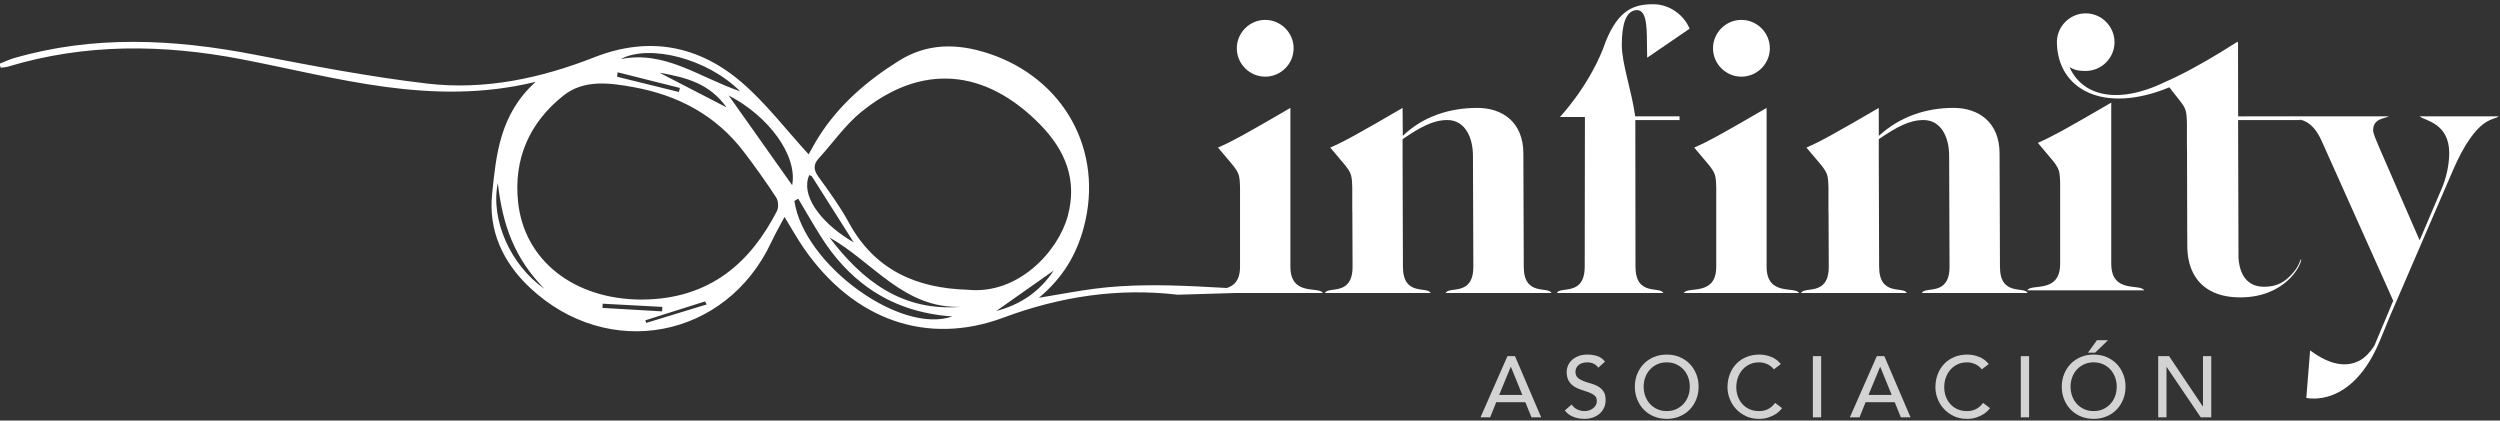 <?xml version='1.0' encoding='utf-8'?>
<svg xmlns="http://www.w3.org/2000/svg" xmlns:ns1="https://boxy-svg.com" version="1.1" id="svg2" width="1070" height="180" viewBox="0 0 1070 180">
  <rect x="0" y="0" width="1070" height="180" fill="#333333" stroke="none"/>
  <defs id="defs6">
    <clipPath clipPathUnits="userSpaceOnUse" id="clipPath16">
      <path d="M 0,199 H 841.89 V 0 H 0 Z" id="path14" />
    </clipPath>
    <ns1:guide x="827.422" y="106.775" angle="90" />
    <ns1:guide x="994.641" y="98.408" angle="-90" />
    <ns1:guide x="735.573" y="96.905" angle="180" />
    <ns1:guide x="820.876" y="101.692" angle="0" />
    <ns1:guide x="617.093" y="122.649" angle="0" />
    <ns1:guide x="821.545" y="107.138" angle="0" />
  </defs>
  <g id="logo" transform="matrix(1.333, 0, 0, -1.333, -16.544, 216.681)">
    <g id="superior" transform="matrix(1, 0, 0, 1, 0.182, -0.087)">
      <g id="nudo" clip-path="url(#clipPath16)">
        <g id="g18" transform="translate(332.091,62.772)">
          <path d="M 0,0 C 6.151,4.332 12.303,8.664 18.455,12.996 13.996,6.226 7.753,2.025 0,0 m -9.13,6.832 c -16.527,0.479 -29.914,6.336 -38.2,21.587 -2.784,5.124 -6.272,9.89 -9.703,14.628 -1.623,2.242 -1.788,3.956 0.082,6.002 4.522,4.946 8.42,10.634 13.551,14.819 19.382,15.807 39.862,13.999 57.473,-3.956 C 22.351,51.471 26.068,41.953 22.969,30.487 19.951,19.319 7.193,5.175 -9.13,6.832 m -44.413,16.786 c 13.896,-7.763 23.871,-22.925 42.231,-22.266 -18.841,-1.566 -31.623,8.3 -42.231,22.266 m 39.488,-25.352 c -4.196,-1.476 -9.278,-1.17 -14.588,0.438 -0.664,0.201 -1.331,0.423 -2.001,0.664 -6.025,2.167 -12.235,5.905 -17.691,10.53 -0.607,0.514 -1.204,1.039 -1.79,1.574 -1.173,1.07 -2.303,2.179 -3.381,3.321 -0.539,0.572 -1.064,1.151 -1.576,1.738 -1.022,1.173 -1.987,2.374 -2.884,3.597 -3.587,4.892 -6.084,10.123 -6.835,15.214 0.409,0.245 0.817,0.491 1.226,0.737 2.408,-4.036 4.735,-8.122 7.238,-12.098 4.293,-6.819 9.37,-12.359 15.277,-16.536 7.596,-5.371 16.564,-8.49 27.005,-9.179 m -51.457,42.136 c -6.982,9.865 -13.376,18.898 -20.395,28.815 12.901,-6.663 22.183,-19.331 20.395,-28.815 m -4.88,-8.274 C -78.684,15.976 -91.619,3.68 -114.101,3.677 c -21.518,0.148 -37.408,12.552 -39.411,31.279 -1.489,13.93 3.666,25.571 14.522,34.198 6.627,5.266 14.81,4.128 22.529,2.734 14.284,-2.58 26.465,-9.019 35.417,-20.751 3.631,-4.76 7.109,-9.649 10.389,-14.655 0.708,-1.079 0.848,-3.212 0.263,-4.354 M -112.388,-3.82 c -0.089,0.281 -0.177,0.563 -0.266,0.844 6.388,2.021 12.775,4.042 19.162,6.063 0.183,-0.322 0.367,-0.644 0.55,-0.966 -6.482,-1.981 -12.964,-3.961 -19.446,-5.941 M -126.421,1 c 0.025,0.452 0.051,0.903 0.077,1.354 6.383,-0.342 12.766,-0.685 19.15,-1.027 -0.028,-0.479 -0.055,-0.958 -0.082,-1.436 -6.382,0.37 -12.764,0.739 -19.145,1.109 m -33.594,40.075 c 1.486,-13.308 5.299,-24.117 14.915,-33.893 -10.836,7.504 -17.357,22.209 -14.915,33.893 m 38.443,35.585 c 6.671,-1.677 13.341,-3.354 20.012,-5.031 -0.105,-0.433 -0.21,-0.865 -0.314,-1.298 -6.618,1.631 -13.235,3.262 -19.853,4.893 z m 35.008,-11.278 c -7.446,3.848 -13.932,7.199 -21.554,11.138 8.83,-1.576 16.028,-3.463 21.554,-11.138 m 4.34,5.162 c -13.389,4.627 -24.163,13.188 -38.378,10.344 9.333,4.962 28.061,0.091 38.378,-10.344 m 22.205,-26.901 c 0,0 0,0 0,0 10e-4,0.002 0.002,0.003 0.003,0.005 0.299,-0.149 0.719,-0.226 0.875,-0.47 4.457,-6.998 8.888,-14.011 13.382,-21.116 -0.622,0.355 -1.233,0.722 -1.833,1.102 -8.99,5.695 -15.269,14.154 -12.427,20.479 M 31.695,7.177 C 26.062,6.452 20.476,5.364 13.707,4.252 c 7.757,6.459 12.047,13.874 14.371,22.474 6.674,24.702 -6.332,48.06 -30.619,56.002 -10.126,3.312 -19.671,3.26 -28.666,-2.355 C -41.365,74.03 -50.396,66.3 -56.925,56.04 c -1.286,-2.021 -2.399,-4.153 -3.302,-5.727 -7.277,7.932 -13.667,16.386 -21.524,23.131 -13.849,11.888 -29.832,14.887 -47.273,8.034 -17.25,-6.777 -35.24,-10.609 -53.686,-8.446 -18.654,2.188 -37.169,5.769 -55.63,9.332 -25.812,4.981 -51.462,6.235 -77.03,-1.162 -1.614,-0.467 -3.145,-1.222 -4.715,-1.843 0.162,-0.415 0.324,-0.831 0.486,-1.246 0.811,0.128 1.649,0.162 2.428,0.396 24.752,7.455 49.716,7.173 74.874,2.333 30.724,-5.912 61.161,-15.357 94.433,-7.253 -11.588,-10.451 -12.699,-23.529 -13.994,-36.084 -1.205,-11.681 3.448,-21.854 12.165,-30.034 25.108,-23.564 62.964,-16.429 77.481,14.637 1.243,2.66 2.718,5.21 4.24,8.103 2.322,-3.776 4.127,-7.045 6.243,-10.1 C -45.704,-3.02 -22.074,-11.208 2.313,-2.118 20.416,4.629 39.107,7.513 58.296,5.241 L 97.029,6.39 C 74.735,6.699 53.013,9.92 31.695,7.177" style="fill-opacity: 1; fill: white; fill-rule: nonzero; stroke: none;" id="path20" />
        </g>
      </g>
      <g id="infinity">
        <g id="i1" transform="translate(409.344,147.138)" />
        <g id="n1" transform="translate(485.291,77.002)" />
        <g id="f1" transform="translate(551.529,125.053)" />
        <g id="i2" transform="translate(562.243,147.138)" />
        <g id="n2" transform="translate(638.188,77.002)" />
        <g id="i1t1" transform="translate(751.849,79.335)" />
        <g id="y1" transform="translate(814.506,125.282)" />
        <g id="f1-palito" transform="translate(535.386,125.282)" />
        <g id="it_union" transform="translate(674.755,145.5)" />
        <g id="ty_union" transform="translate(728.573,125.096)">
          <g>
            <path d="M -319.229 22.042 C -319.229 27.039 -315.113 31.156 -310.114 31.156 C -305.1 31.156 -300.984 27.039 -300.984 22.042 C -300.984 17.027 -305.1 12.926 -310.114 12.926 C -315.113 12.926 -319.229 17.027 -319.229 22.042 M -291.605 -56.543 L -328.607 -56.543 C -327.462 -54.268 -318.193 -57.735 -318.193 -48.093 L -318.193 -22.946 C -318.193 -22.683 -318.193 -22.436 -318.208 -22.203 C -318.208 -21.971 -318.224 -21.738 -318.239 -21.521 C -318.27 -20.191 -318.441 -19.216 -318.641 -18.551 C -318.92 -17.669 -319.586 -16.601 -320.622 -15.348 L -325.265 -9.837 C -324.228 -9.39 -322.99 -8.817 -321.597 -8.121 C -320.575 -7.594 -319.446 -7.006 -318.239 -6.356 C -317.867 -6.155 -317.481 -5.938 -317.079 -5.722 C -313.688 -3.865 -308.691 -0.986 -302.051 2.883 C -302.051 2.898 -302.035 2.898 -302.035 2.898 L -302.021 2.898 L -302.021 -48.093 C -302.021 -57.735 -292.751 -54.268 -291.605 -56.543" style="fill-opacity: 1; fill-rule: nonzero; stroke: none; fill:white" id="path24" />
            <path d="M -243.282 -48.093 L -243.408 -12.514 C -243.408 -6.341 -246.101 -1.002 -251.626 -1.002 C -256.253 -1.002 -260.354 -3.308 -266.003 -7.146 L -266.003 -12.147 L -265.891 -48.093 C -265.891 -57.735 -257.984 -54.268 -257.009 -56.543 L -290.946 -56.543 C -289.97 -54.268 -282.062 -57.735 -282.062 -48.093 L -282.129 -30.529 L -282.158 -30.529 L -282.158 -22.946 C -282.158 -22.682 -282.158 -22.435 -282.174 -22.203 C -282.174 -22.094 -282.174 -21.97 -282.189 -21.863 C -282.189 -21.738 -282.189 -21.631 -282.205 -21.521 C -282.236 -20.191 -282.406 -19.216 -282.607 -18.551 C -282.886 -17.669 -283.552 -16.6 -284.589 -15.347 L -289.23 -9.837 C -288.194 -9.389 -286.956 -8.817 -285.564 -8.121 C -285.316 -7.996 -285.068 -7.857 -284.805 -7.734 C -284.001 -7.316 -283.118 -6.851 -282.205 -6.356 C -281.834 -6.155 -281.447 -5.938 -281.045 -5.721 C -277.656 -3.864 -272.657 -0.986 -266.018 2.883 L -266.018 2.899 L -266.003 2.899 L -265.935 -6.09 C -259.315 0.3 -250.728 2.899 -242.001 2.899 C -233.906 2.899 -227.221 -1.729 -227.221 -11.742 L -227.094 -48.093 C -227.094 -57.735 -219.186 -54.268 -218.212 -56.543 L -252.165 -56.543 C -251.189 -54.268 -243.282 -57.735 -243.282 -48.093" style="fill-opacity: 1; fill-rule: nonzero; stroke: none; fill:white" id="path28" />
            <path d="M -177.074 -1.009 L -191.274 -1.009 L -191.223 -48.035 C -191.223 -57.743 -183.258 -54.253 -182.277 -56.543 L -216.468 -56.543 C -215.487 -54.253 -207.523 -57.743 -207.523 -48.035 L -207.457 -0.021 L -215.484 -0.021 C -215.484 -0.021 -206.683 9.238 -201.672 21.788 C -201.401 22.571 -201.128 23.31 -200.852 24.011 C -200.797 24.166 -200.733 24.317 -200.681 24.476 L -200.681 24.446 C -196.556 34.561 -191.538 36.183 -185.533 36.183 C -180.079 36.183 -175.575 32.553 -173.845 28.331 L -187.466 19.012 C -187.543 21.918 -187.543 21.918 -187.543 23.727 C -187.543 30.068 -187.901 34.72 -191.19 34.268 C -194.197 33.863 -195.616 29.982 -195.616 23.125 C -195.616 17.046 -192.468 8.585 -191.315 0.186 L -177.073 0.187 C -177.073 0.187 -177.074 -1.009 -177.074 -1.009 Z" style="fill-opacity: 1; fill-rule: nonzero; stroke: none;fill: white" id="path32" />
            <path d="M -166.33 22.042 C -166.33 27.039 -162.214 31.156 -157.215 31.156 C -152.2 31.156 -148.085 27.039 -148.085 22.042 C -148.085 17.027 -152.2 12.926 -157.215 12.926 C -162.214 12.926 -166.33 17.027 -166.33 22.042 M -138.706 -56.543 L -175.708 -56.543 C -174.562 -54.268 -165.294 -57.735 -165.294 -48.093 L -165.294 -22.946 C -165.294 -22.683 -165.294 -22.436 -165.309 -22.203 C -165.309 -21.971 -165.324 -21.738 -165.34 -21.521 C -165.37 -20.191 -165.54 -19.216 -165.741 -18.551 C -166.02 -17.669 -166.685 -16.601 -167.723 -15.348 L -172.366 -9.837 C -171.328 -9.39 -170.091 -8.817 -168.698 -8.121 C -167.676 -7.594 -166.547 -7.006 -165.34 -6.356 C -164.969 -6.155 -164.582 -5.938 -164.18 -5.722 C -160.789 -3.865 -155.792 -0.986 -149.152 2.883 C -149.152 2.898 -149.137 2.898 -149.137 2.898 L -149.121 2.898 L -149.121 -48.093 C -149.121 -57.735 -139.851 -54.268 -138.706 -56.543" style="fill-opacity: 1; fill-rule: nonzero; stroke: none;fill:white" id="path36" />
            <path d="M -90.386 -48.093 L -90.511 -12.514 C -90.511 -6.341 -93.203 -1.002 -98.728 -1.002 C -103.356 -1.002 -107.457 -3.308 -113.105 -7.146 L -113.105 -12.147 L -112.993 -48.093 C -112.993 -57.735 -105.086 -54.268 -104.112 -56.543 L -138.048 -56.543 C -137.074 -54.268 -129.165 -57.735 -129.165 -48.093 L -129.231 -30.529 L -129.261 -30.529 L -129.261 -22.946 C -129.261 -22.682 -129.261 -22.435 -129.277 -22.203 C -129.277 -22.094 -129.277 -21.97 -129.292 -21.863 C -129.292 -21.738 -129.292 -21.631 -129.308 -21.521 C -129.339 -20.191 -129.509 -19.216 -129.71 -18.551 C -129.99 -17.669 -130.655 -16.6 -131.692 -15.347 L -136.333 -9.837 C -135.297 -9.389 -134.059 -8.817 -132.666 -8.121 C -132.418 -7.996 -132.17 -7.857 -131.908 -7.734 C -131.104 -7.316 -130.22 -6.851 -129.308 -6.356 C -128.937 -6.155 -128.549 -5.938 -128.147 -5.721 C -124.758 -3.864 -119.759 -0.986 -113.12 2.883 L -113.12 2.899 L -113.105 2.899 L -113.098 -6.092 C -106.204 0.203 -97.831 2.899 -89.103 2.899 C -81.009 2.899 -74.324 -1.729 -74.324 -11.742 L -74.198 -48.093 C -74.198 -57.735 -66.29 -54.268 -65.314 -56.543 L -99.267 -56.543 C -98.292 -54.268 -90.386 -57.735 -90.386 -48.093" style="fill-opacity: 1; fill-rule: nonzero; stroke: none; fill: white" id="path40" />
            <path d="M 85.933 0.186 C 85.312 -0.449 83.736 -0.356 81.197 -2.12 C 78.503 -4.039 74.899 -8.667 71.308 -17.007 L 55.076 -54.612 L 51.11 -63.779 L 47.87 -71.658 L 47.87 -71.639 C 38.747 -93.899 24.171 -90.207 24.171 -90.207 L 25.392 -74.963 C 26.615 -75.892 27.791 -76.634 28.89 -77.238 C 30.407 -78.074 31.816 -78.631 33.115 -78.987 C 36.303 -79.837 38.856 -79.39 40.79 -78.46 C 40.962 -78.383 41.116 -78.305 41.271 -78.229 C 41.44 -78.135 41.58 -78.059 41.736 -77.965 C 41.795 -77.934 41.858 -77.889 41.905 -77.857 C 42.538 -77.455 43.143 -76.943 43.714 -76.371 C 44.457 -75.628 45.124 -74.777 45.743 -73.879 C 45.774 -73.849 45.789 -73.803 45.789 -73.787 C 45.805 -73.772 45.821 -73.756 45.821 -73.725 L 45.93 -73.57 C 45.99 -73.478 46.052 -73.369 46.098 -73.277 C 46.27 -72.921 46.423 -72.534 46.579 -72.116 L 48.745 -66.947 L 48.823 -66.793 L 52.071 -59.023 L 50.108 -54.612 L 29.061 -7.629 C 25.286 0.728 20.565 -1.439 19.604 0.186 L 50.679 0.186 C 49.241 -0.557 45.618 -0.496 45.618 -4.302 C 45.618 -5.323 46.657 -7.629 47.415 -9.44 L 60.552 -39.617 L 67.625 -23.043 C 69.034 -19.839 70.054 -15.475 70.054 -11.622 C 70.054 -1.872 62.1 -1.207 60.552 0.186 L 85.933 0.186 Z" style="fill-opacity: 1; fill-rule: nonzero; stroke: none;fill: white" id="path48" />
            <g>
              <path d="M 22.525 -45.761 C 22.525 -47.711 17.341 -57.941 2.95 -57.941 C -0.935 -57.941 -4.155 -57.181 -6.707 -55.759 C -11.581 -53.066 -14.043 -48.006 -14.043 -41.366 L -14.075 -35.687 L -14.075 -35.238 L -14.136 -9.951 L -14.167 -9.951 L -14.167 -2.276 C -14.167 -1.996 -14.167 -1.734 -14.181 -1.502 C -14.181 -1.269 -14.197 -1.037 -14.212 -0.821 C -14.243 0.525 -14.414 1.516 -14.615 2.182 C -14.895 3.094 -15.591 4.162 -16.627 5.447 L -19.882 9.6 C -21.31 10.403 -6.241 13.491 -7.957 12.68 C -17.545 8.151 -16.511 10.884 -19.549 9.613 C -41.004 0.64 -55.781 8.92 -55.91 23.99 L -46.691 14.789 C -55.492 14.56 -55.918 22.842 -55.918 24.003 C -55.918 29.078 -51.741 33.256 -46.663 33.256 C -41.589 33.256 -37.412 29.078 -37.412 24.003 C -37.412 18.926 -41.589 14.763 -46.663 14.763 C -49.404 14.763 -52.066 15.206 -52.529 17.702 C -49.05 7.048 -37.276 3.376 -21.041 11.285 C -19.586 11.994 -25.37 8.825 -21.086 11.279 C -20.971 11.345 -13.378 14.283 2.051 24.126 L 2.176 23.925 C 2.192 23.925 2.192 23.94 2.208 23.94 L 2.239 23.94 L 2.239 23.677 L 2.28 0.178 L 19.604 0.187 L 22.778 -1.009 L 2.267 -1.009 L 2.392 -45.374 C 2.919 -51.952 6.214 -54.535 10.611 -54.535 C 14.757 -54.535 17.373 -52.973 19.71 -50.265 C 20.871 -48.966 21.008 -48.593 21.629 -47.557 C 21.891 -47.108 22.525 -45.127 22.525 -45.761 M -27.91 -55.681 L -65.42 -55.681 C -64.259 -53.375 -54.867 -56.888 -54.867 -47.123 L -54.867 -21.62 C -54.867 -21.341 -54.867 -21.093 -54.882 -20.862 C -54.882 -20.63 -54.898 -20.397 -54.913 -20.165 C -54.945 -18.818 -55.114 -17.829 -55.316 -17.163 C -55.61 -16.265 -56.275 -15.181 -57.329 -13.913 L -62.032 -8.326 C -60.98 -7.863 -59.726 -7.29 -58.318 -6.577 C -57.282 -6.051 -56.137 -5.448 -54.913 -4.782 C -54.542 -4.581 -54.14 -4.365 -53.738 -4.148 C -50.302 -2.26 -45.225 0.65 -38.495 4.58 C -38.495 4.595 -38.479 4.595 -38.479 4.595 L -38.463 4.595 L -38.463 -47.123 C -38.463 -56.888 -29.071 -53.375 -27.91 -55.681" style="fill-opacity: 1; fill-rule: nonzero; stroke: none;fill:white" id="path44" />
            </g>
          </g>
        </g>
        <g id="n2_line" transform="translate(612.536,116.29)" />
        <g id="n1_line" transform="translate(459.516,116.29)" />
      </g>
    </g>
    <g id="inferior">
      <g id="inferior-A1" transform="translate(501.199,35.746)">
        <path d="M 0,0 -3.663,9.019 H -3.719 L -7.437,0 Z m -4.772,12.459 h 2.414 L 6.049,-7.187 H 2.941 l -1.97,4.856 H -8.38 l -1.942,-4.856 h -3.109 z" id="path72" style="fill: lightgray;" />
      </g>
      <g id="inferior-S1" transform="translate(517.043,32.666)">
        <path d="m 0,0 c 0.481,-0.722 1.097,-1.253 1.846,-1.596 0.749,-0.342 1.521,-0.513 2.316,-0.513 0.444,0 0.898,0.069 1.36,0.208 0.462,0.139 0.883,0.347 1.263,0.624 0.379,0.278 0.689,0.62 0.929,1.027 0.24,0.407 0.361,0.878 0.361,1.415 0,0.758 -0.241,1.336 -0.721,1.734 C 6.872,3.297 6.275,3.63 5.563,3.898 4.852,4.167 4.074,4.426 3.233,4.675 2.391,4.925 1.614,5.272 0.902,5.716 c -0.713,0.444 -1.309,1.04 -1.79,1.789 -0.481,0.75 -0.721,1.763 -0.721,3.039 0,0.573 0.125,1.184 0.375,1.831 0.25,0.647 0.642,1.24 1.179,1.776 0.536,0.537 1.225,0.985 2.067,1.346 0.842,0.361 1.854,0.541 3.039,0.541 1.072,0 2.098,-0.148 3.08,-0.444 0.979,-0.296 1.84,-0.897 2.58,-1.803 L 8.547,11.82 C 8.214,12.338 7.742,12.754 7.132,13.069 6.521,13.383 5.827,13.541 5.051,13.541 4.311,13.541 3.695,13.444 3.205,13.25 2.715,13.055 2.321,12.806 2.026,12.5 1.729,12.195 1.521,11.866 1.401,11.515 1.281,11.164 1.222,10.84 1.222,10.544 1.222,9.711 1.462,9.073 1.942,8.629 2.424,8.186 3.021,7.825 3.732,7.547 4.444,7.27 5.222,7.02 6.063,6.798 6.905,6.576 7.682,6.266 8.395,5.869 9.106,5.471 9.702,4.934 10.184,4.259 10.665,3.583 10.905,2.654 10.905,1.47 c 0,-0.943 -0.18,-1.794 -0.541,-2.553 C 10.004,-1.841 9.518,-2.479 8.907,-2.997 8.297,-3.515 7.575,-3.913 6.743,-4.19 5.911,-4.468 5.022,-4.606 4.079,-4.606 c -1.258,0 -2.451,0.222 -3.579,0.666 -1.129,0.443 -2.025,1.127 -2.691,2.053 z" id="path76" style="fill: lightgray;" />
      </g>
      <g id="g78" transform="translate(547.565,30.558)">
        <path d="M 0,0 C 1.128,0 2.146,0.208 3.053,0.624 3.959,1.041 4.735,1.6 5.384,2.303 6.03,3.006 6.53,3.833 6.882,4.786 7.232,5.739 7.409,6.751 7.409,7.825 7.409,8.897 7.232,9.91 6.882,10.863 6.53,11.816 6.03,12.644 5.384,13.347 4.735,14.049 3.959,14.609 3.053,15.025 2.146,15.441 1.128,15.65 0,15.65 -1.128,15.65 -2.146,15.441 -3.052,15.025 -3.959,14.609 -4.735,14.049 -5.383,13.347 -6.03,12.644 -6.53,11.816 -6.881,10.863 -7.233,9.91 -7.408,8.897 -7.408,7.825 -7.408,6.751 -7.233,5.739 -6.881,4.786 -6.53,3.833 -6.03,3.006 -5.383,2.303 -4.735,1.6 -3.959,1.041 -3.052,0.624 -2.146,0.208 -1.128,0 0,0 m 0,-2.498 c -1.498,0 -2.877,0.264 -4.134,0.791 -1.259,0.527 -2.336,1.253 -3.233,2.179 -0.898,0.924 -1.6,2.016 -2.109,3.274 -0.508,1.257 -0.763,2.617 -0.763,4.079 0,1.461 0.255,2.821 0.763,4.079 0.509,1.258 1.211,2.349 2.109,3.274 0.897,0.925 1.974,1.651 3.233,2.178 1.257,0.527 2.636,0.791 4.134,0.791 1.499,0 2.876,-0.264 4.135,-0.791 1.258,-0.527 2.335,-1.253 3.232,-2.178 0.898,-0.925 1.6,-2.016 2.11,-3.274 C 9.984,10.646 10.239,9.286 10.239,7.825 10.239,6.363 9.984,5.003 9.477,3.746 8.967,2.488 8.265,1.396 7.367,0.472 6.47,-0.454 5.393,-1.18 4.135,-1.707 2.876,-2.234 1.499,-2.498 0,-2.498" id="path80" style="fill: lightgray;" />
      </g>
      <g id="g82" transform="translate(581.973,43.959)">
        <path d="m 0,0 c -0.556,0.722 -1.259,1.277 -2.109,1.665 -0.851,0.389 -1.73,0.583 -2.636,0.583 -1.11,0 -2.113,-0.208 -3.011,-0.624 -0.897,-0.416 -1.665,-0.985 -2.303,-1.707 -0.638,-0.722 -1.133,-1.568 -1.484,-2.539 -0.353,-0.971 -0.527,-2.012 -0.527,-3.122 0,-1.036 0.166,-2.016 0.499,-2.941 0.333,-0.925 0.813,-1.739 1.443,-2.441 0.628,-0.704 1.397,-1.259 2.303,-1.666 0.906,-0.407 1.932,-0.61 3.08,-0.61 1.128,0 2.118,0.231 2.969,0.694 0.85,0.462 1.572,1.109 2.165,1.942 l 2.247,-1.692 c -0.149,-0.205 -0.407,-0.496 -0.778,-0.875 -0.37,-0.379 -0.859,-0.758 -1.469,-1.137 -0.612,-0.38 -1.347,-0.713 -2.206,-0.999 -0.861,-0.287 -1.856,-0.43 -2.984,-0.43 -1.553,0 -2.955,0.296 -4.204,0.888 -1.248,0.592 -2.312,1.368 -3.19,2.33 -0.879,0.962 -1.55,2.049 -2.012,3.261 -0.463,1.211 -0.694,2.437 -0.694,3.676 0,1.517 0.25,2.918 0.75,4.204 0.499,1.286 1.197,2.395 2.094,3.33 0.897,0.934 1.975,1.66 3.233,2.178 1.258,0.518 2.645,0.777 4.162,0.777 1.295,0 2.566,-0.249 3.815,-0.749 C 0.402,3.497 1.424,2.729 2.22,1.693 Z" id="path84" style="fill: lightgray;" />
      </g>
      <path d="m 594.487,48.205 h 2.663 V 28.559 h -2.663 z" id="path86" style="fill: lightgray;" />
      <g id="g88" transform="translate(619.794,35.746)">
        <path d="M 0,0 -3.663,9.019 H -3.719 L -7.437,0 Z m -4.772,12.459 h 2.414 L 6.049,-7.187 H 2.941 l -1.97,4.856 H -8.38 l -1.942,-4.856 h -3.109 z" id="path90" style="fill: lightgray;" />
      </g>
      <g id="g92" transform="translate(648.734,43.959)">
        <path d="m 0,0 c -0.556,0.722 -1.259,1.277 -2.109,1.665 -0.851,0.389 -1.73,0.583 -2.636,0.583 -1.11,0 -2.113,-0.208 -3.011,-0.624 -0.897,-0.416 -1.665,-0.985 -2.303,-1.707 -0.638,-0.722 -1.133,-1.568 -1.484,-2.539 -0.353,-0.971 -0.527,-2.012 -0.527,-3.122 0,-1.036 0.166,-2.016 0.499,-2.941 0.333,-0.925 0.813,-1.739 1.443,-2.441 0.628,-0.704 1.397,-1.259 2.303,-1.666 0.906,-0.407 1.932,-0.61 3.08,-0.61 1.128,0 2.118,0.231 2.969,0.694 0.85,0.462 1.572,1.109 2.165,1.942 l 2.247,-1.692 c -0.149,-0.205 -0.407,-0.496 -0.778,-0.875 -0.37,-0.379 -0.859,-0.758 -1.469,-1.137 -0.612,-0.38 -1.347,-0.713 -2.206,-0.999 -0.861,-0.287 -1.856,-0.43 -2.984,-0.43 -1.553,0 -2.955,0.296 -4.204,0.888 -1.248,0.592 -2.312,1.368 -3.19,2.33 -0.879,0.962 -1.55,2.049 -2.012,3.261 -0.463,1.211 -0.694,2.437 -0.694,3.676 0,1.517 0.25,2.918 0.75,4.204 0.499,1.286 1.197,2.395 2.094,3.33 0.897,0.934 1.975,1.66 3.233,2.178 1.258,0.518 2.645,0.777 4.162,0.777 1.295,0 2.566,-0.249 3.815,-0.749 C 0.402,3.497 1.424,2.729 2.22,1.693 Z" id="path94" style="fill: lightgray;" />
      </g>
      <path d="m 661.249,48.205 h 2.663 V 28.559 h -2.663 z" id="path96" style="fill: lightgray;" />
      <g id="g98" transform="translate(685.694,53.311)">
        <path d="m 0,0 h 3.552 l -4.135,-3.996 h -2.303 z m -1.055,-22.753 c 1.128,0 2.146,0.208 3.053,0.624 0.906,0.416 1.683,0.975 2.331,1.678 0.647,0.703 1.147,1.531 1.498,2.484 0.351,0.952 0.527,1.965 0.527,3.038 0,1.073 -0.176,2.086 -0.527,3.039 -0.351,0.952 -0.851,1.78 -1.498,2.483 -0.648,0.703 -1.425,1.263 -2.331,1.679 -0.907,0.416 -1.925,0.624 -3.053,0.624 -1.128,0 -2.145,-0.208 -3.051,-0.624 -0.908,-0.416 -1.684,-0.976 -2.331,-1.679 -0.648,-0.703 -1.148,-1.531 -1.499,-2.483 -0.352,-0.953 -0.527,-1.966 -0.527,-3.039 0,-1.073 0.175,-2.086 0.527,-3.038 0.351,-0.953 0.851,-1.781 1.499,-2.484 0.647,-0.703 1.423,-1.262 2.331,-1.678 0.906,-0.416 1.923,-0.624 3.051,-0.624 m 0,-2.498 c -1.498,0 -2.877,0.264 -4.133,0.791 -1.259,0.527 -2.336,1.253 -3.234,2.178 -0.897,0.925 -1.599,2.016 -2.108,3.274 -0.509,1.258 -0.764,2.618 -0.764,4.079 0,1.461 0.255,2.821 0.764,4.079 0.509,1.258 1.211,2.35 2.108,3.274 0.898,0.925 1.975,1.652 3.234,2.179 1.256,0.527 2.635,0.791 4.133,0.791 1.499,0 2.876,-0.264 4.135,-0.791 1.258,-0.527 2.335,-1.254 3.232,-2.179 0.898,-0.924 1.6,-2.016 2.11,-3.274 0.508,-1.258 0.763,-2.618 0.763,-4.079 0,-1.461 -0.255,-2.821 -0.763,-4.079 -0.51,-1.258 -1.212,-2.349 -2.11,-3.274 -0.897,-0.925 -1.974,-1.651 -3.232,-2.178 -1.259,-0.527 -2.636,-0.791 -4.135,-0.791" id="path100" style="fill: lightgray;" />
      </g>
      <g id="g102" transform="translate(705.368,48.205)">
        <path d="m 0,0 h 3.496 l 10.821,-16.149 h 0.056 V 0 h 2.664 V -19.646 H 13.651 L 2.719,-3.496 H 2.663 v -16.15 H 0 Z" id="path104" style="fill: lightgray;" />
      </g>
    </g>
  </g>
</svg>
